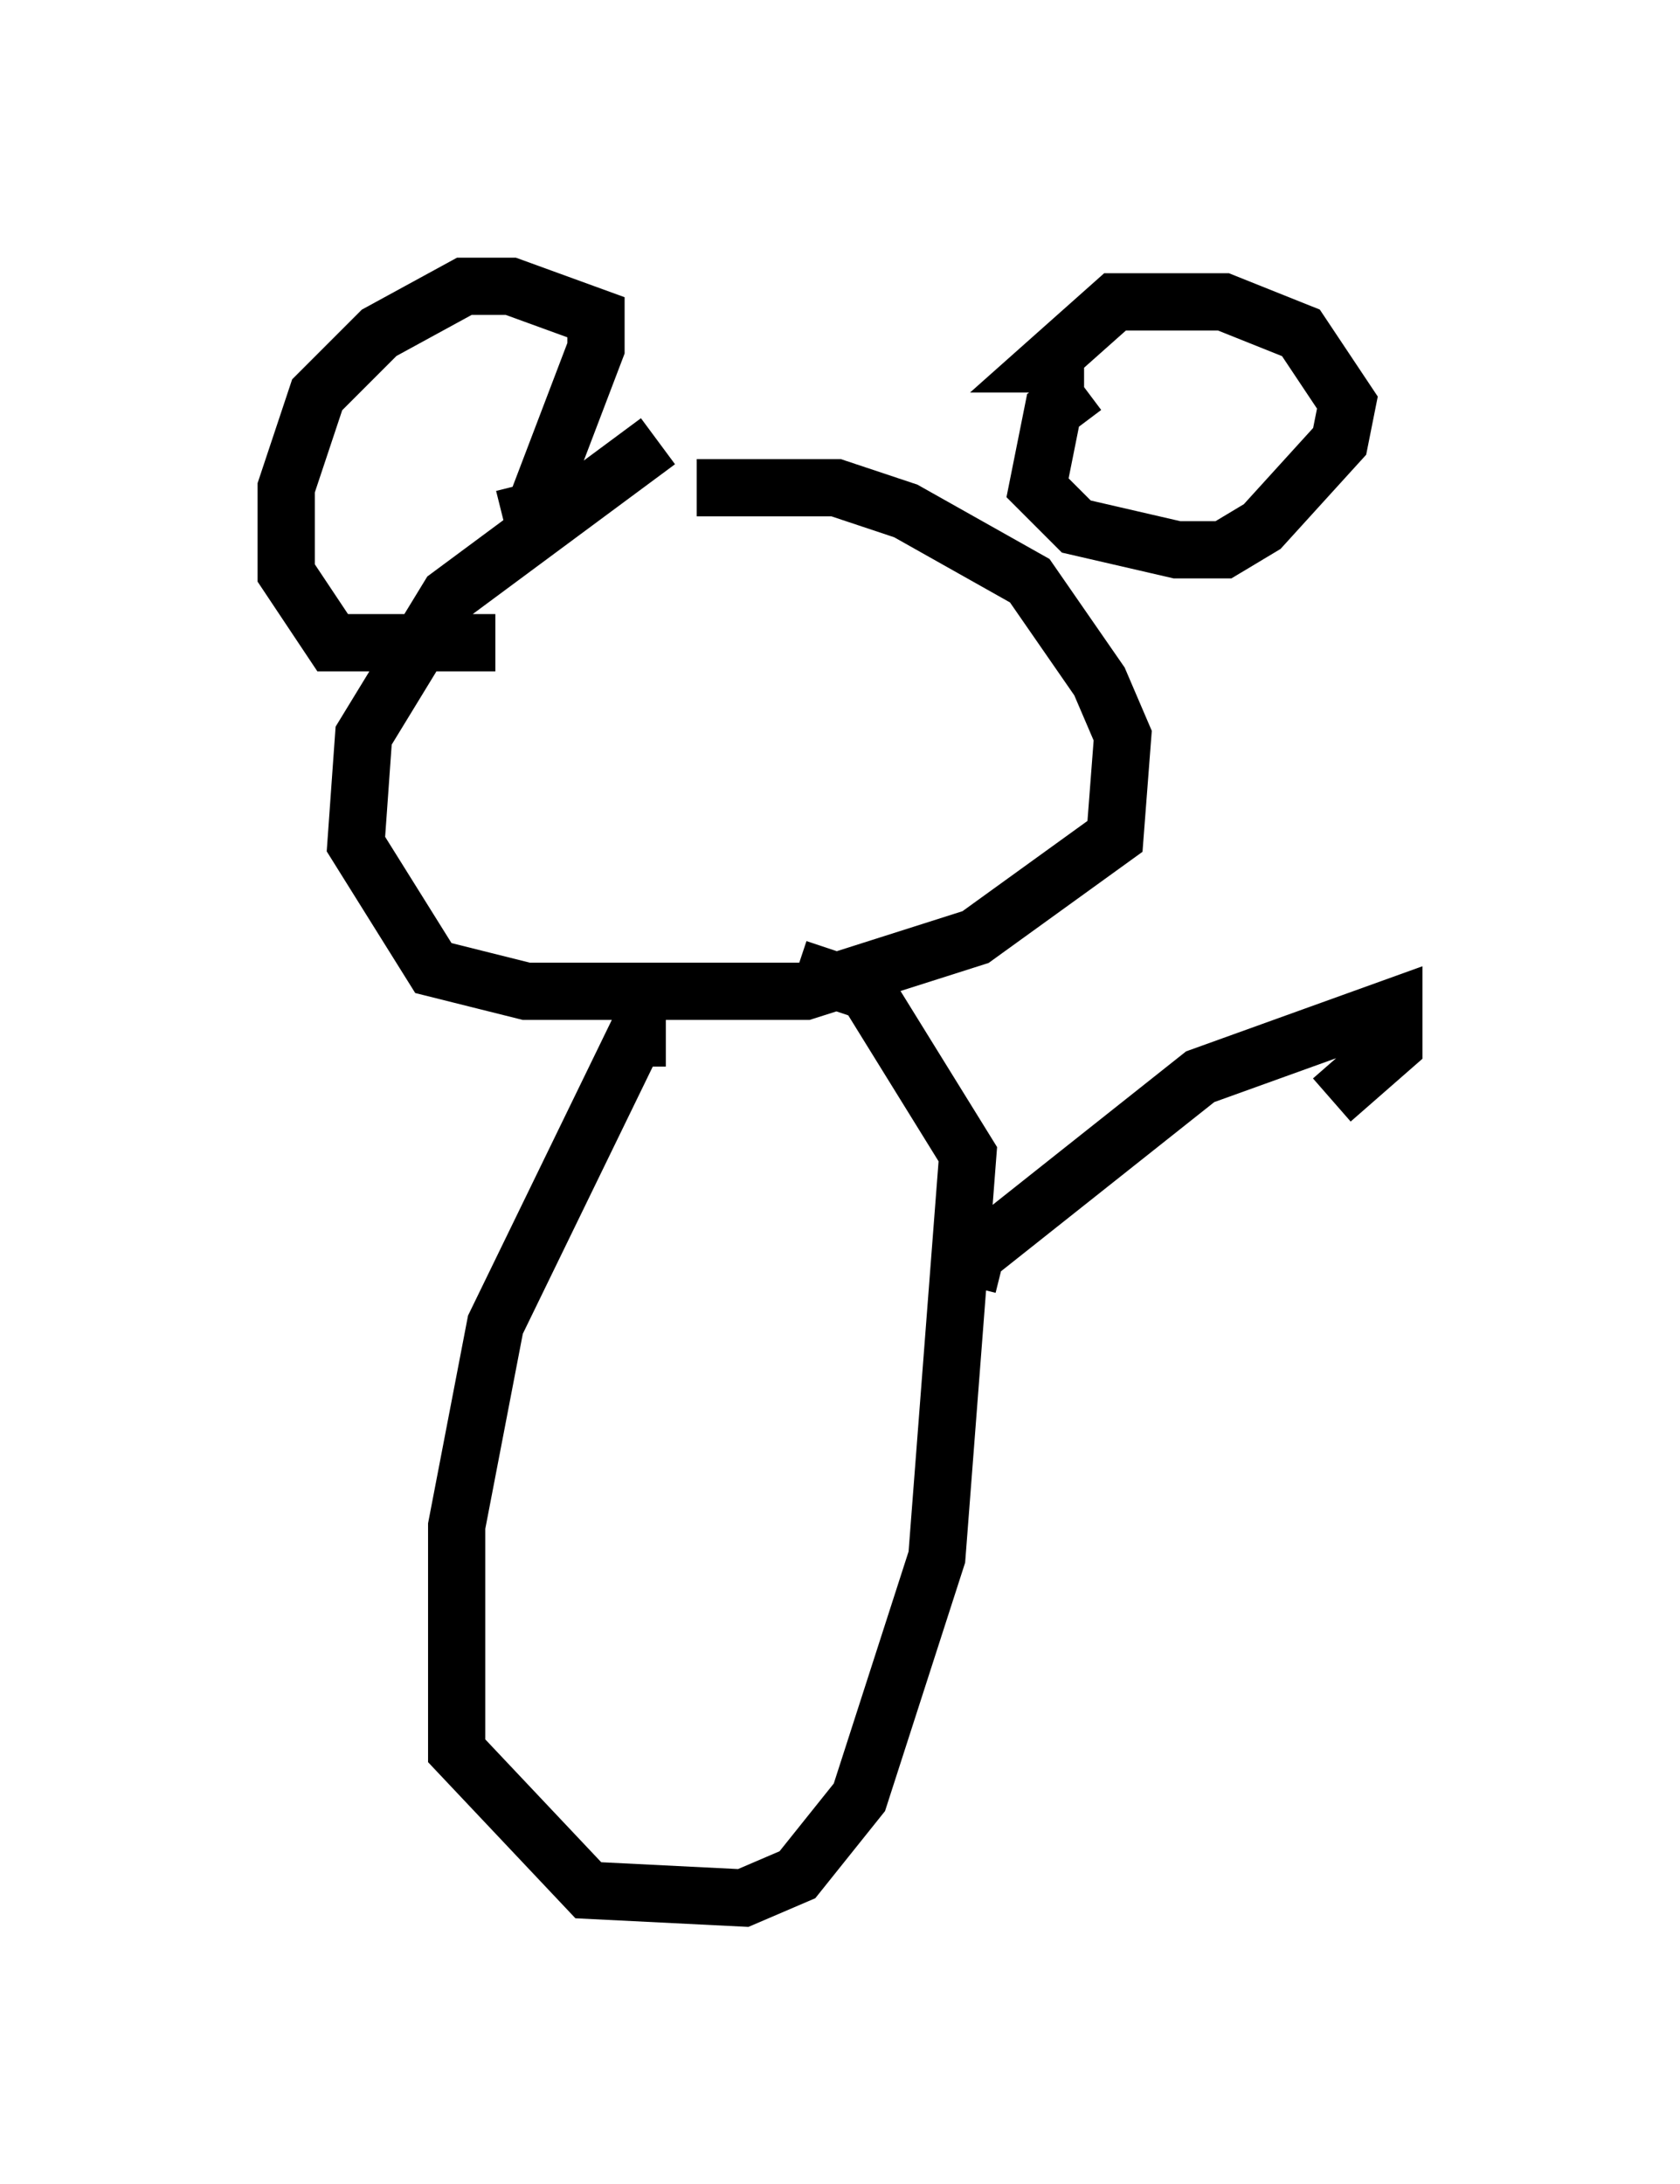 <?xml version="1.0" encoding="utf-8" ?>
<svg baseProfile="full" height="38.146" version="1.1" width="29.35" xmlns="http://www.w3.org/2000/svg" xmlns:ev="http://www.w3.org/2001/xml-events" xmlns:xlink="http://www.w3.org/1999/xlink"><defs /><rect fill="white" height="38.146" width="29.35" x="0" y="0" /><path d="M12.848, 8.112 m-1.353, -0.406 l-3.654, 2.706 -1.488, 2.436 l-0.135, 1.894 1.353, 2.165 l1.624, 0.406 4.871, 0.0 l2.977, -0.947 2.436, -1.759 l0.135, -1.759 -0.406, -0.947 l-1.218, -1.759 -2.165, -1.218 l-1.218, -0.406 -2.436, 0.0 m-3.383, 0.541 l0.541, -0.135 1.083, -2.842 l0.0, -0.541 -1.488, -0.541 l-0.812, 0.0 -1.488, 0.812 l-1.083, 1.083 -0.541, 1.624 l0.0, 1.488 0.812, 1.218 l2.842, 0.0 m10.284, -4.465 l-0.541, 0.406 -0.271, 1.353 l0.677, 0.677 1.759, 0.406 l0.812, 0.0 0.677, -0.406 l1.353, -1.488 0.135, -0.677 l-0.812, -1.218 -1.353, -0.541 l-1.894, 0.0 -1.218, 1.083 l0.677, 0.0 m-7.713, 2.977 l0.0, 0.0 m3.112, 1.218 l0.0, 0.0 m-2.706, 7.578 l-0.541, 0.0 -2.436, 5.007 l-0.677, 3.518 0.0, 3.924 l2.3, 2.436 2.706, 0.135 l0.947, -0.406 1.083, -1.353 l1.353, -4.195 0.541, -7.036 l-1.759, -2.842 -1.218, -0.406 m2.977, 5.548 l0.135, -0.541 3.924, -3.112 l3.383, -1.218 0.0, 0.677 l-1.083, 0.947 " fill="none" stroke="black" stroke-width="1" /></svg>